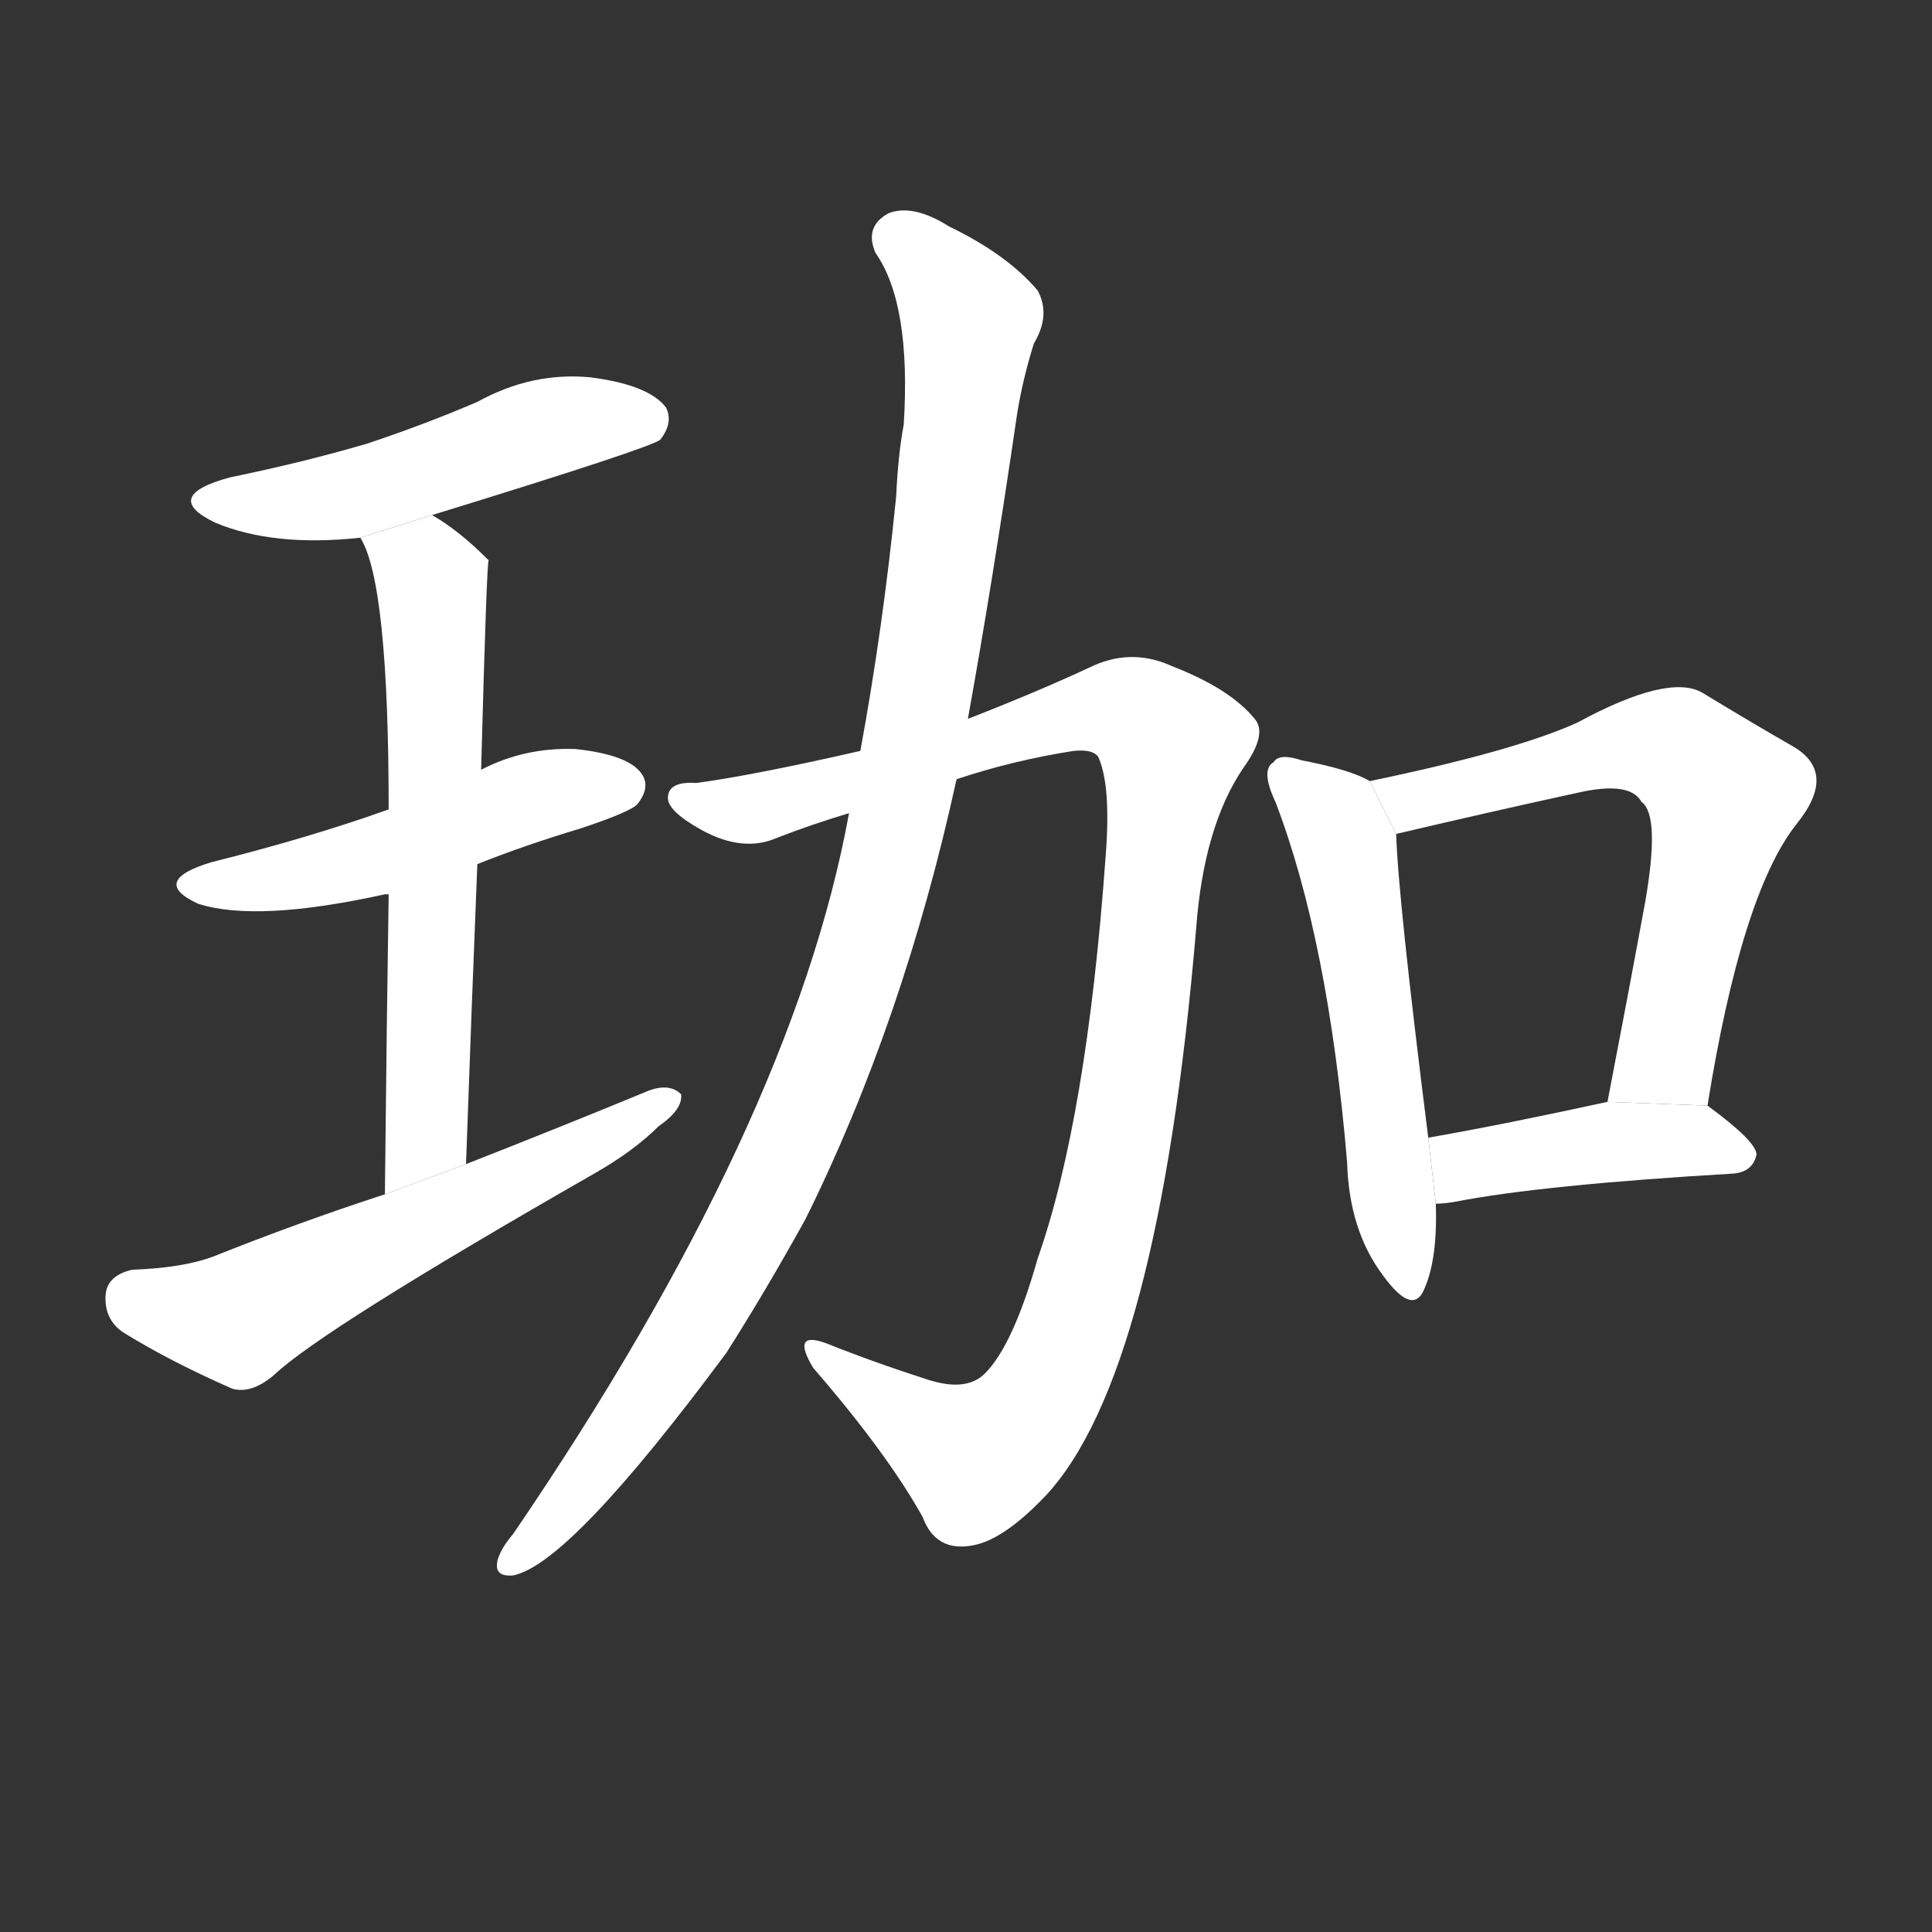 <!-- u73c8_jia1_an_ornament_attached_to_a_womans -->
<!-- 73C8 -->
<!--  -->
<!--  -->
<svg viewBox="0 0 1024 1024">
  <rect x="0" y="0" width="1024" height="1024" fill="#333333" stroke="none"/>
  <g transform="scale(1, -1) translate(0, -900)">
    <path fill="#FFFFFF" d="M 229 627 Q 346 663 350 667 Q 357 676 353 684 Q 344 696 313 700 Q 282 703 253 687 Q 225 675 195 665 Q 161 655 122 647 Q 85 637 114 623 Q 145 610 191 615 L 229 627 Z"></path>
    <path fill="#FFFFFF" d="M 253 442 Q 278 452 308 461 Q 335 470 338 474 Q 345 483 340 490 Q 333 500 305 503 Q 278 504 255 492 L 206 471 Q 164 456 112 443 Q 79 433 105 421 Q 136 411 204 426 L 206 426 L 253 442 Z"></path>
    <path fill="#FFFFFF" d="M 247 283 Q 250 368 253 442 L 255 492 Q 258 603 259 603 L 258 604 Q 243 619 229 627 L 191 615 Q 206 591 206 471 L 206 426 Q 205 362 204 267 L 247 283 Z"></path>
    <path fill="#FFFFFF" d="M 204 267 Q 158 252 113 234 Q 97 228 70 227 Q 57 224 56 214 Q 55 201 65 194 Q 89 179 123 164 Q 133 161 145 171 Q 170 195 315 278 Q 336 290 349 303 Q 362 312 361 320 Q 355 326 344 322 Q 298 303 247 283 L 204 267 Z"></path>
    <path fill="#FFFFFF" d="M 507 487 Q 537 497 569 502 Q 579 503 582 499 Q 589 484 586 446 Q 576 307 550 233 Q 537 187 522 172 Q 512 162 491 169 Q 463 178 438 188 Q 419 195 431 175 Q 470 130 489 96 Q 496 77 516 81 Q 532 84 554 107 Q 614 171 634 408 Q 638 462 659 493 Q 672 511 665 519 Q 652 535 621 547 Q 599 557 577 546 Q 549 533 513 519 L 456 502 Q 399 489 369 485 Q 354 486 354 477 Q 354 470 372 460 Q 394 448 412 456 Q 430 463 450 469 L 507 487 Z"></path>
    <path fill="#FFFFFF" d="M 450 469 Q 420 304 272 87 Q 266 80 264 74 Q 261 64 272 65 Q 302 71 385 183 Q 406 216 427 254 Q 479 359 507 487 L 513 519 Q 526 591 539 680 Q 542 699 548 718 Q 557 733 550 746 Q 534 765 503 780 Q 484 792 471 787 Q 458 780 464 766 Q 483 739 479 675 Q 476 659 475 637 Q 468 567 456 502 L 450 469 Z"></path>
    <path fill="#FFFFFF" d="M 726 486 Q 716 492 690 497 Q 678 501 675 496 Q 668 492 676 475 Q 704 402 714 284 Q 715 248 733 224 Q 749 202 755 217 Q 762 233 761 262 L 757 297 Q 741 424 740 458 L 726 486 Z"></path>
    <path fill="#FFFFFF" d="M 905 314 Q 923 426 952 463 Q 974 490 951 504 Q 930 516 902 533 Q 884 543 836 517 Q 803 502 726 486 L 740 458 Q 791 470 837 480 Q 864 486 870 475 Q 880 468 872 422 Q 863 373 852 316 L 905 314 Z"></path>
    <path fill="#FFFFFF" d="M 761 262 Q 765 262 771 263 Q 817 272 919 278 Q 929 279 931 288 Q 931 295 905 314 L 852 316 Q 797 304 757 297 L 761 262 Z"></path>
  </g>
</svg>
